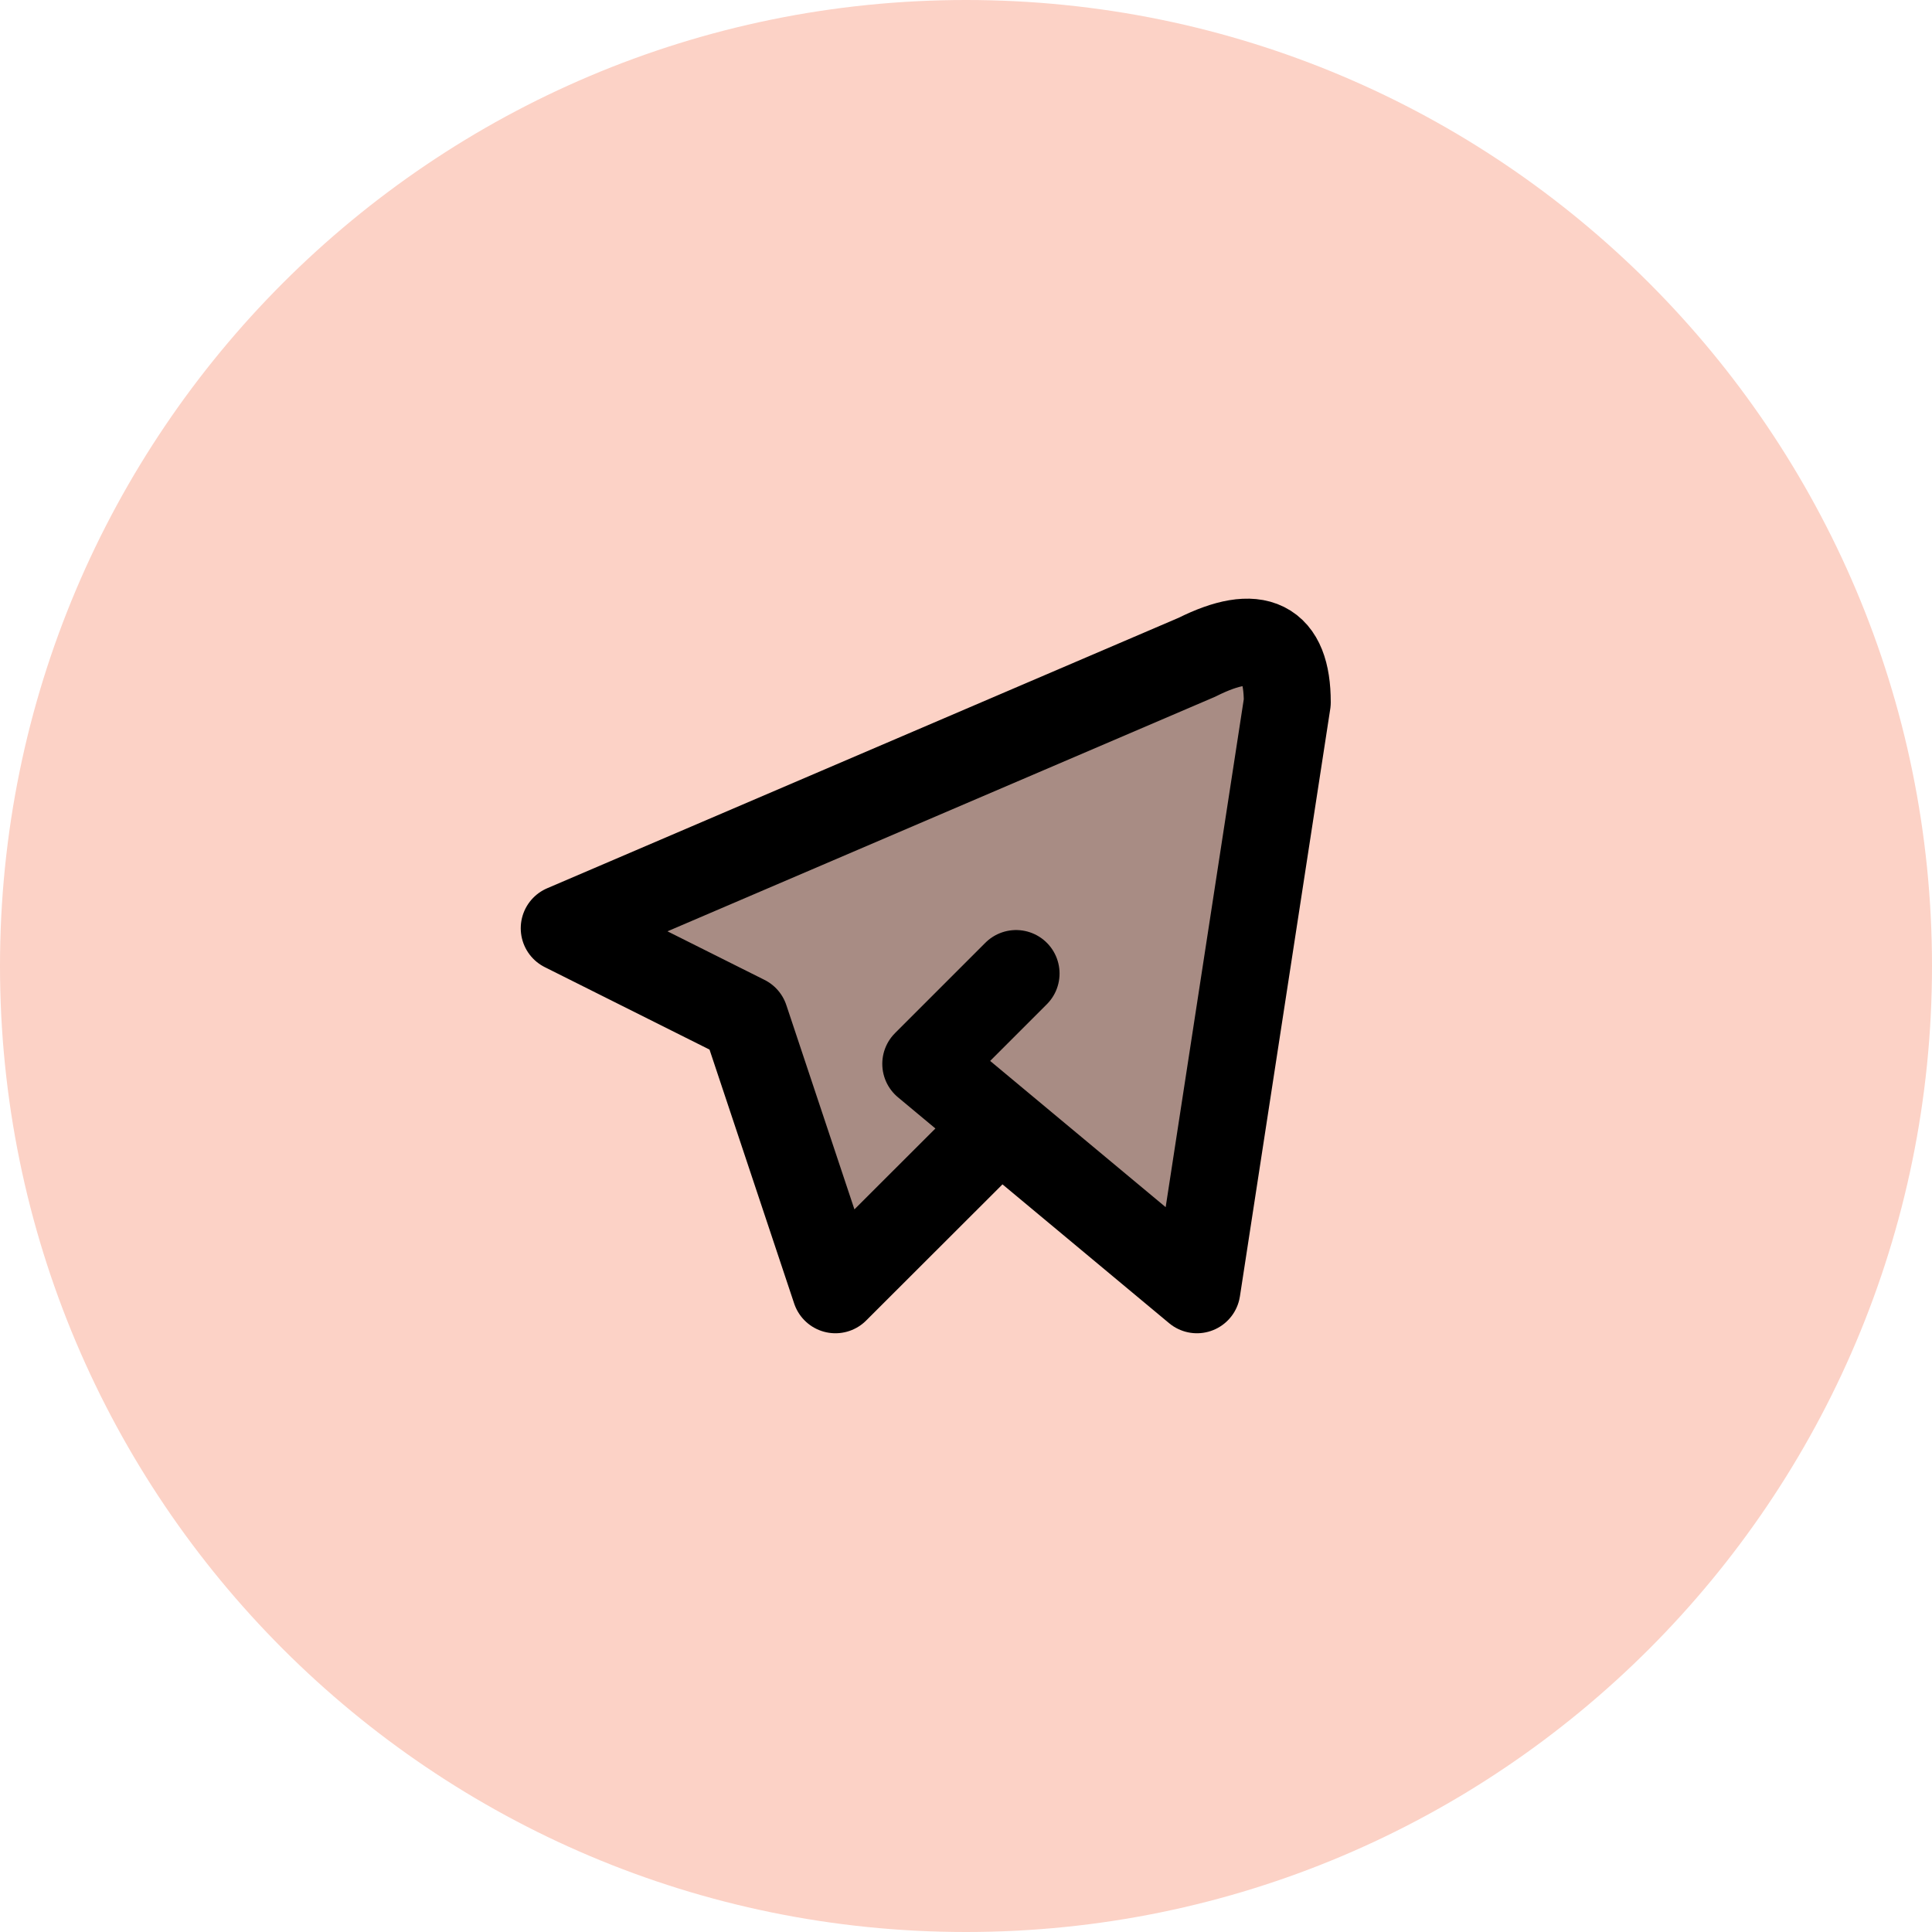 <?xml version="1.0" encoding="utf-8"?>
<svg
	version="1.1"
	xmlns="http://www.w3.org/2000/svg"
	xmlns:xlink="http://www.w3.org/1999/xlink"
	x="0%" y="0%"
	width="100%" height="100%"
	viewBox="0 0 108.0 108.0"
	enable-background="new 0 0 108.0 108.0"
	xml:space="preserve">
	<path
		fill="#FCD2C6"
		stroke="#000000"
		fill-opacity="1.000"
		stroke-opacity="0.000"
		fill-rule="nonzero"
		stroke-width="5.4"
		stroke-linejoin="round"
		stroke-linecap="round"
		d="M54.00,0.00C83.82,0.00,108.00,24.18,108.00,54.00C108.00,83.82,83.82,108.00,54.00,108.00C24.18,108.00,0.00,83.82,0.00,54.00C0.00,24.18,24.18,0.00,54.00,0.00z"/>
	<path
		fill="#000000"
		stroke="#000000"
		fill-opacity="0.333"
		stroke-opacity="1.000"
		fill-rule="nonzero"
		stroke-width="4.86"
		stroke-linejoin="round"
		stroke-linecap="round"
		d="M54.28,64.53L46.70,72.10L41.65,56.95L31.54,51.89L66.91,36.74Q71.96,34.21,71.96,39.26L66.91,72.10L51.75,59.47L56.80,54.42"/>
</svg>